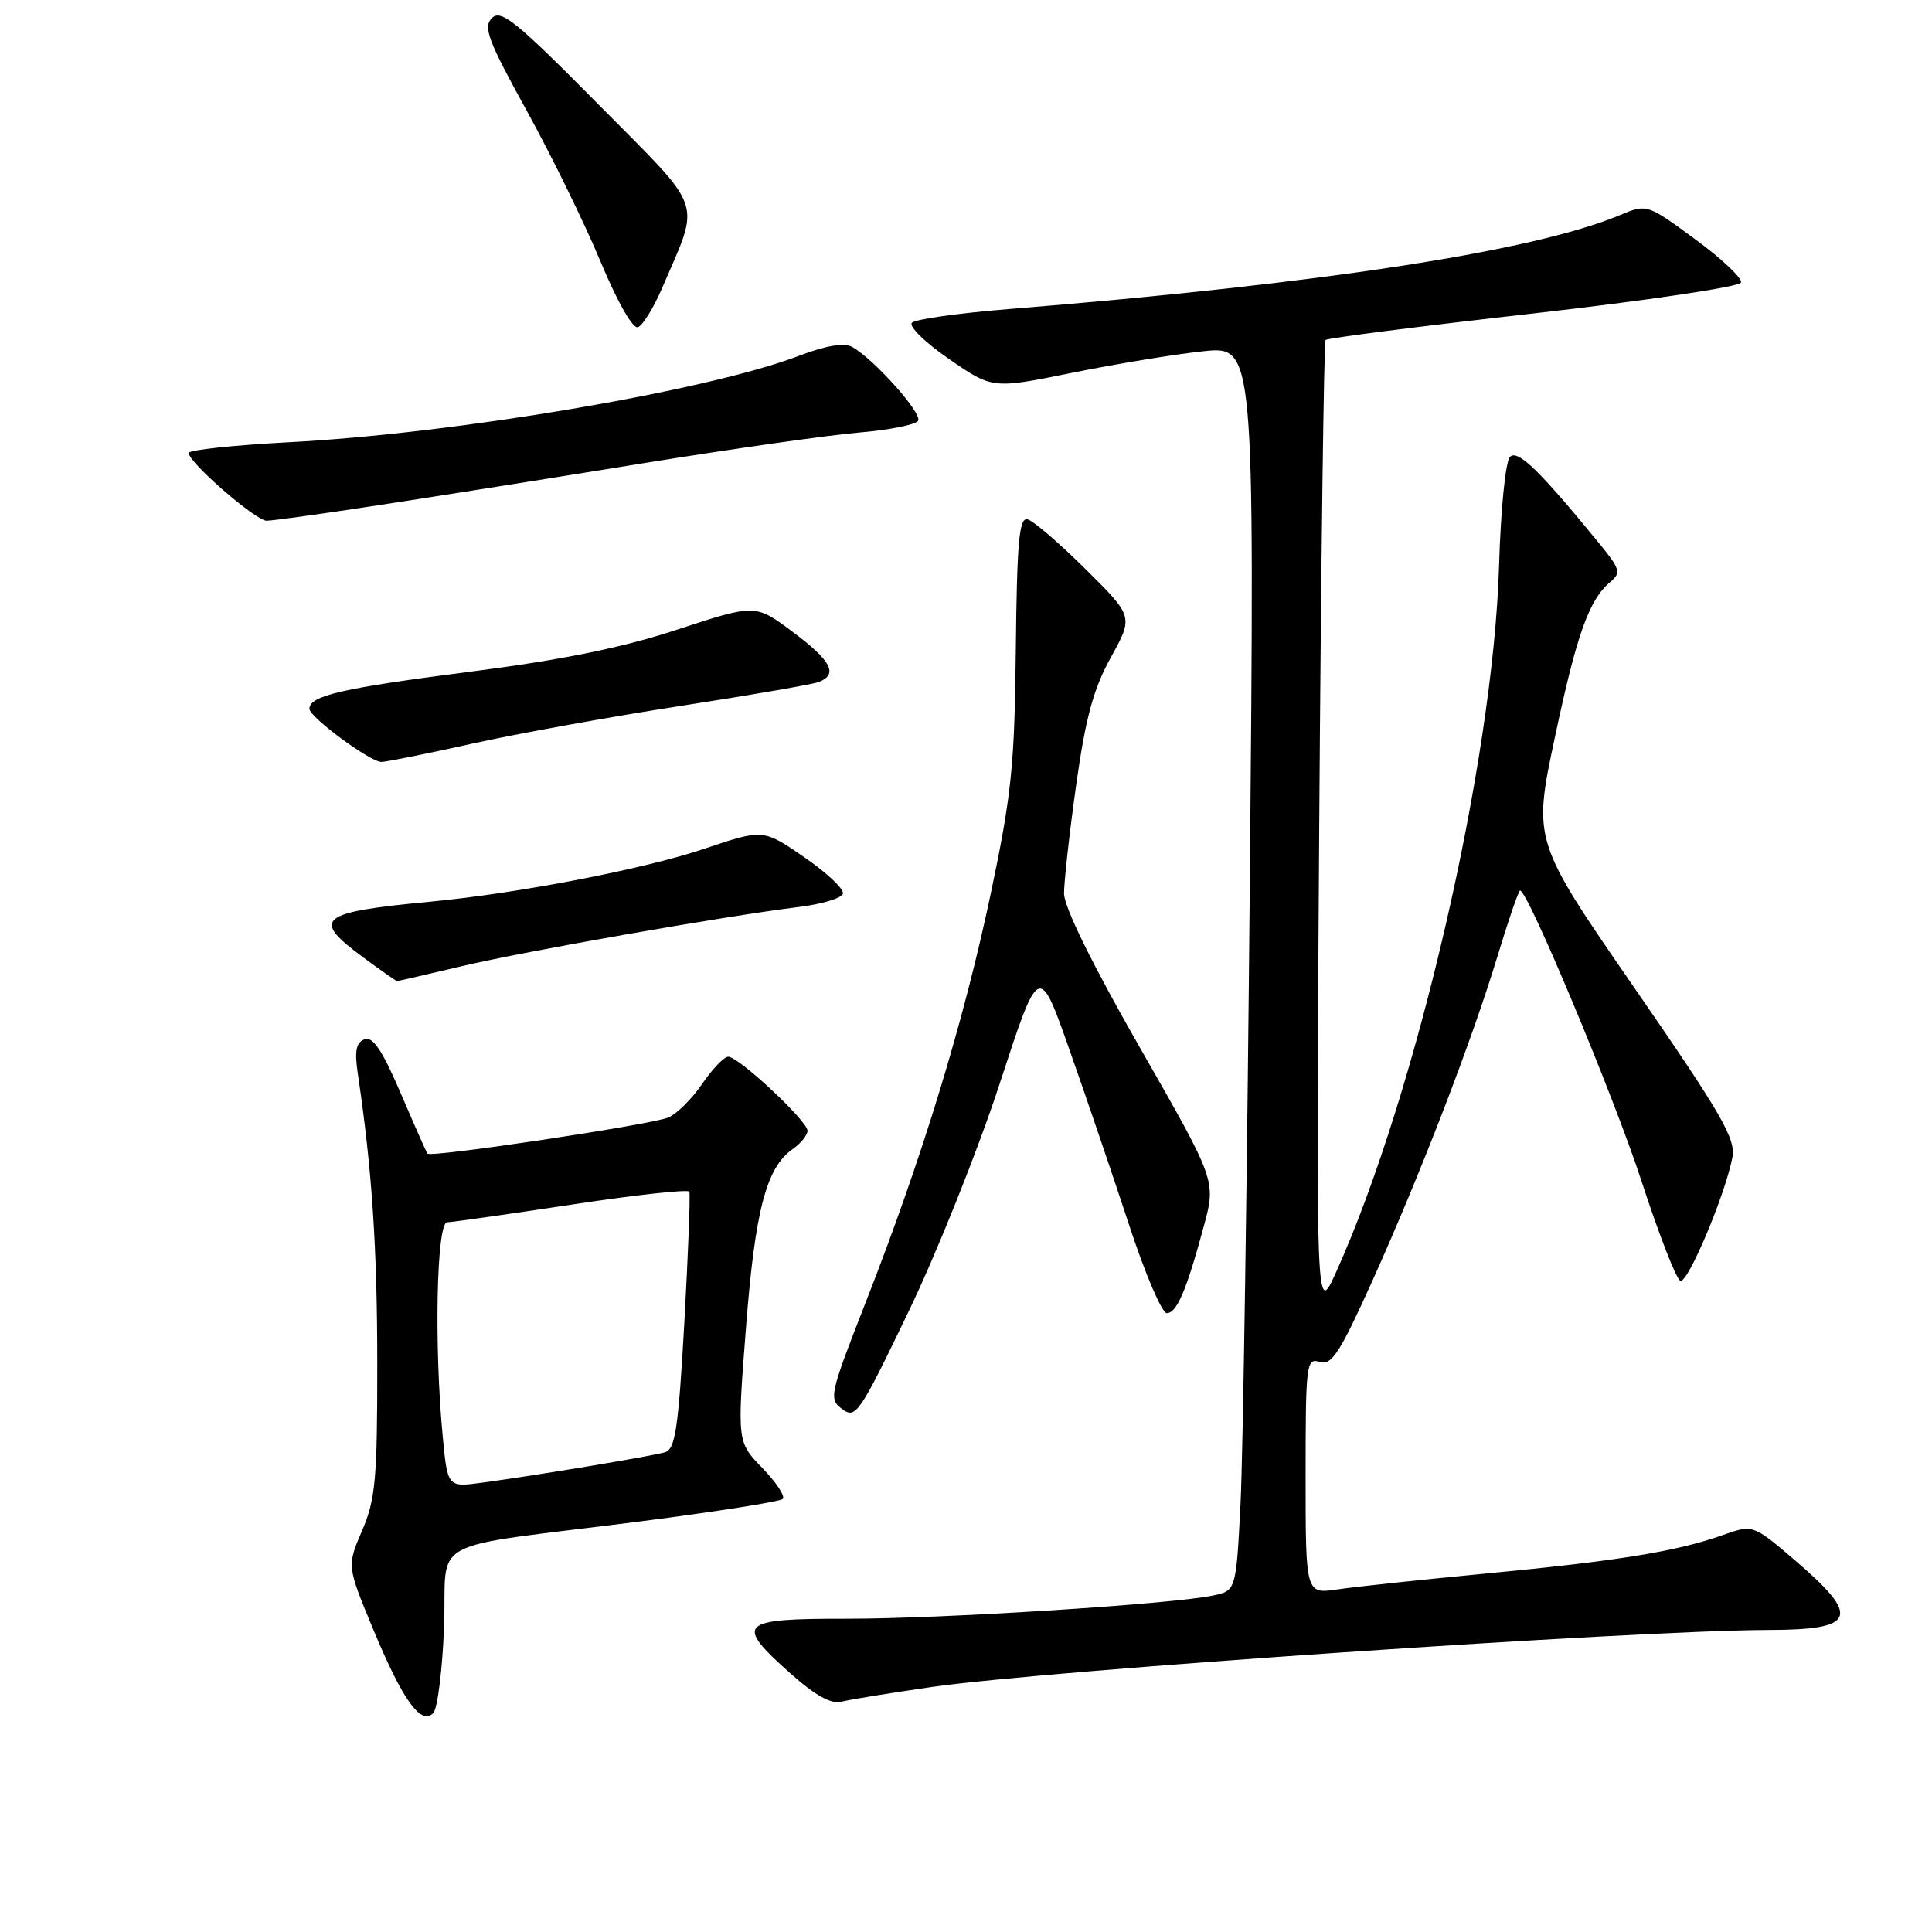 <?xml version="1.0" encoding="UTF-8" standalone="no"?>
<!DOCTYPE svg PUBLIC "-//W3C//DTD SVG 1.1//EN" "http://www.w3.org/Graphics/SVG/1.1/DTD/svg11.dtd" >
<svg xmlns="http://www.w3.org/2000/svg" xmlns:xlink="http://www.w3.org/1999/xlink" version="1.1" viewBox="0 0 256 256">
 <g >
 <path fill="currentColor"
d=" M 58.84 215.54 C 59.28 203.43 55.82 205.29 84.79 201.60 C 94.84 200.31 103.36 198.97 103.72 198.62 C 104.07 198.26 102.86 196.42 101.02 194.52 C 97.67 191.07 97.67 191.07 98.84 176.00 C 100.04 160.44 101.53 154.72 105.02 152.27 C 106.11 151.51 107.00 150.41 107.00 149.83 C 107.00 148.54 97.89 140.02 96.50 140.02 C 95.95 140.02 94.39 141.64 93.04 143.62 C 91.69 145.61 89.66 147.61 88.54 148.08 C 86.22 149.04 57.03 153.42 56.63 152.86 C 56.49 152.66 54.89 149.04 53.08 144.82 C 50.65 139.16 49.40 137.29 48.30 137.71 C 47.17 138.15 46.96 139.27 47.43 142.39 C 49.29 154.91 49.99 165.30 49.99 180.81 C 50.00 195.97 49.75 198.71 47.98 202.81 C 45.97 207.50 45.97 207.50 49.45 215.89 C 53.35 225.27 55.76 228.64 57.40 227.00 C 57.98 226.42 58.62 221.27 58.84 215.54 Z  M 123.50 223.53 C 138.79 221.32 216.70 216.02 234.34 215.98 C 246.02 215.96 246.64 214.26 237.73 206.65 C 232.27 201.99 232.27 201.99 228.14 203.45 C 222.11 205.58 214.30 206.84 196.91 208.50 C 188.44 209.31 179.59 210.25 177.25 210.60 C 173.00 211.23 173.00 211.23 173.00 195.55 C 173.00 180.69 173.10 179.90 174.87 180.46 C 176.45 180.96 177.52 179.30 181.82 169.78 C 188.21 155.60 194.96 138.10 198.41 126.75 C 199.87 121.94 201.22 118.00 201.42 118.00 C 202.45 118.00 213.85 145.28 217.49 156.45 C 219.81 163.58 222.14 169.55 222.66 169.72 C 223.66 170.05 228.60 158.31 229.55 153.37 C 230.02 150.91 228.17 147.70 216.61 130.96 C 203.12 111.42 203.12 111.42 206.02 97.74 C 208.94 83.96 210.56 79.44 213.43 77.06 C 214.81 75.91 214.65 75.36 212.01 72.13 C 203.96 62.29 201.11 59.52 200.08 60.54 C 199.49 61.11 198.85 67.50 198.63 75.04 C 197.85 100.92 187.73 144.82 177.07 168.50 C 174.37 174.50 174.37 174.50 174.80 110.00 C 175.04 74.52 175.42 45.30 175.65 45.05 C 175.88 44.80 188.28 43.22 203.21 41.53 C 218.13 39.84 230.50 38.00 230.69 37.44 C 230.88 36.87 228.15 34.29 224.63 31.71 C 218.23 27.01 218.23 27.01 214.58 28.53 C 203.16 33.30 175.09 37.61 133.59 40.96 C 127.04 41.49 121.30 42.30 120.84 42.76 C 120.37 43.23 122.58 45.39 125.75 47.57 C 131.50 51.54 131.50 51.54 142.00 49.41 C 147.78 48.24 155.59 46.95 159.37 46.55 C 166.24 45.81 166.24 45.81 165.61 116.66 C 165.26 155.62 164.70 192.74 164.38 199.15 C 163.79 210.79 163.79 210.79 160.65 211.43 C 154.93 212.59 124.71 214.50 112.25 214.49 C 97.88 214.47 97.26 215.07 104.74 221.74 C 108.03 224.67 110.12 225.83 111.50 225.48 C 112.60 225.20 118.00 224.32 123.50 223.53 Z  M 132.47 143.57 C 137.67 127.64 137.67 127.64 141.70 139.07 C 143.92 145.36 147.47 155.79 149.59 162.25 C 151.70 168.71 153.96 174.00 154.60 174.00 C 155.93 174.00 157.22 170.98 159.51 162.48 C 161.14 156.46 161.14 156.46 151.07 138.86 C 144.73 127.79 141.00 120.20 140.99 118.39 C 140.99 116.80 141.71 110.33 142.60 104.00 C 143.85 95.09 144.88 91.28 147.20 87.10 C 150.18 81.70 150.18 81.70 143.84 75.41 C 140.35 71.95 136.89 68.98 136.14 68.81 C 135.04 68.56 134.75 71.84 134.60 86.00 C 134.44 101.39 134.04 105.31 131.26 118.50 C 127.67 135.52 122.15 153.56 114.77 172.41 C 109.90 184.85 109.79 185.37 111.61 186.72 C 113.39 188.05 113.91 187.27 120.38 173.81 C 124.17 165.94 129.61 152.33 132.47 143.57 Z  M 61.17 128.03 C 69.65 126.02 96.10 121.38 105.92 120.17 C 108.90 119.80 111.50 119.02 111.69 118.43 C 111.89 117.84 109.59 115.67 106.59 113.60 C 101.13 109.84 101.13 109.84 93.31 112.47 C 85.35 115.16 68.70 118.37 57.00 119.48 C 42.15 120.89 41.15 121.73 48.20 126.91 C 50.51 128.61 52.49 130.00 52.62 130.00 C 52.74 130.00 56.59 129.11 61.17 128.03 Z  M 62.51 98.55 C 68.55 97.21 81.03 94.95 90.24 93.53 C 99.44 92.11 107.65 90.69 108.49 90.37 C 111.10 89.36 110.16 87.55 105.04 83.73 C 100.09 80.03 100.09 80.03 89.79 83.41 C 82.51 85.81 74.53 87.43 62.50 88.98 C 45.28 91.19 41.00 92.18 41.00 93.92 C 41.00 95.01 48.95 100.89 50.51 100.96 C 51.06 100.98 56.46 99.90 62.51 98.55 Z  M 50.10 66.95 C 57.47 65.83 73.17 63.34 85.00 61.42 C 96.83 59.50 109.78 57.66 113.78 57.32 C 117.79 56.98 121.33 56.28 121.65 55.76 C 122.25 54.79 115.76 47.53 112.89 45.96 C 111.84 45.39 109.43 45.79 105.89 47.14 C 93.72 51.79 60.35 57.45 38.25 58.60 C 30.96 58.99 25.00 59.62 25.00 60.02 C 25.00 61.28 33.89 69.00 35.33 69.00 C 36.09 69.00 42.74 68.08 50.10 66.95 Z  M 87.72 38.20 C 92.85 26.22 93.54 28.23 79.27 13.81 C 68.41 2.83 66.38 1.19 65.19 2.38 C 63.99 3.58 64.65 5.34 69.78 14.64 C 73.07 20.61 77.48 29.62 79.57 34.65 C 81.84 40.08 83.85 43.61 84.54 43.35 C 85.18 43.10 86.61 40.78 87.72 38.20 Z  M 58.66 190.29 C 57.51 178.19 57.85 162.00 59.25 161.96 C 59.94 161.94 67.38 160.88 75.78 159.61 C 84.19 158.33 91.19 157.57 91.34 157.90 C 91.49 158.23 91.19 166.03 90.68 175.22 C 89.89 189.25 89.48 192.03 88.12 192.43 C 86.36 192.95 71.29 195.46 63.90 196.46 C 59.30 197.08 59.30 197.08 58.66 190.29 Z "/>
</g>
</svg>